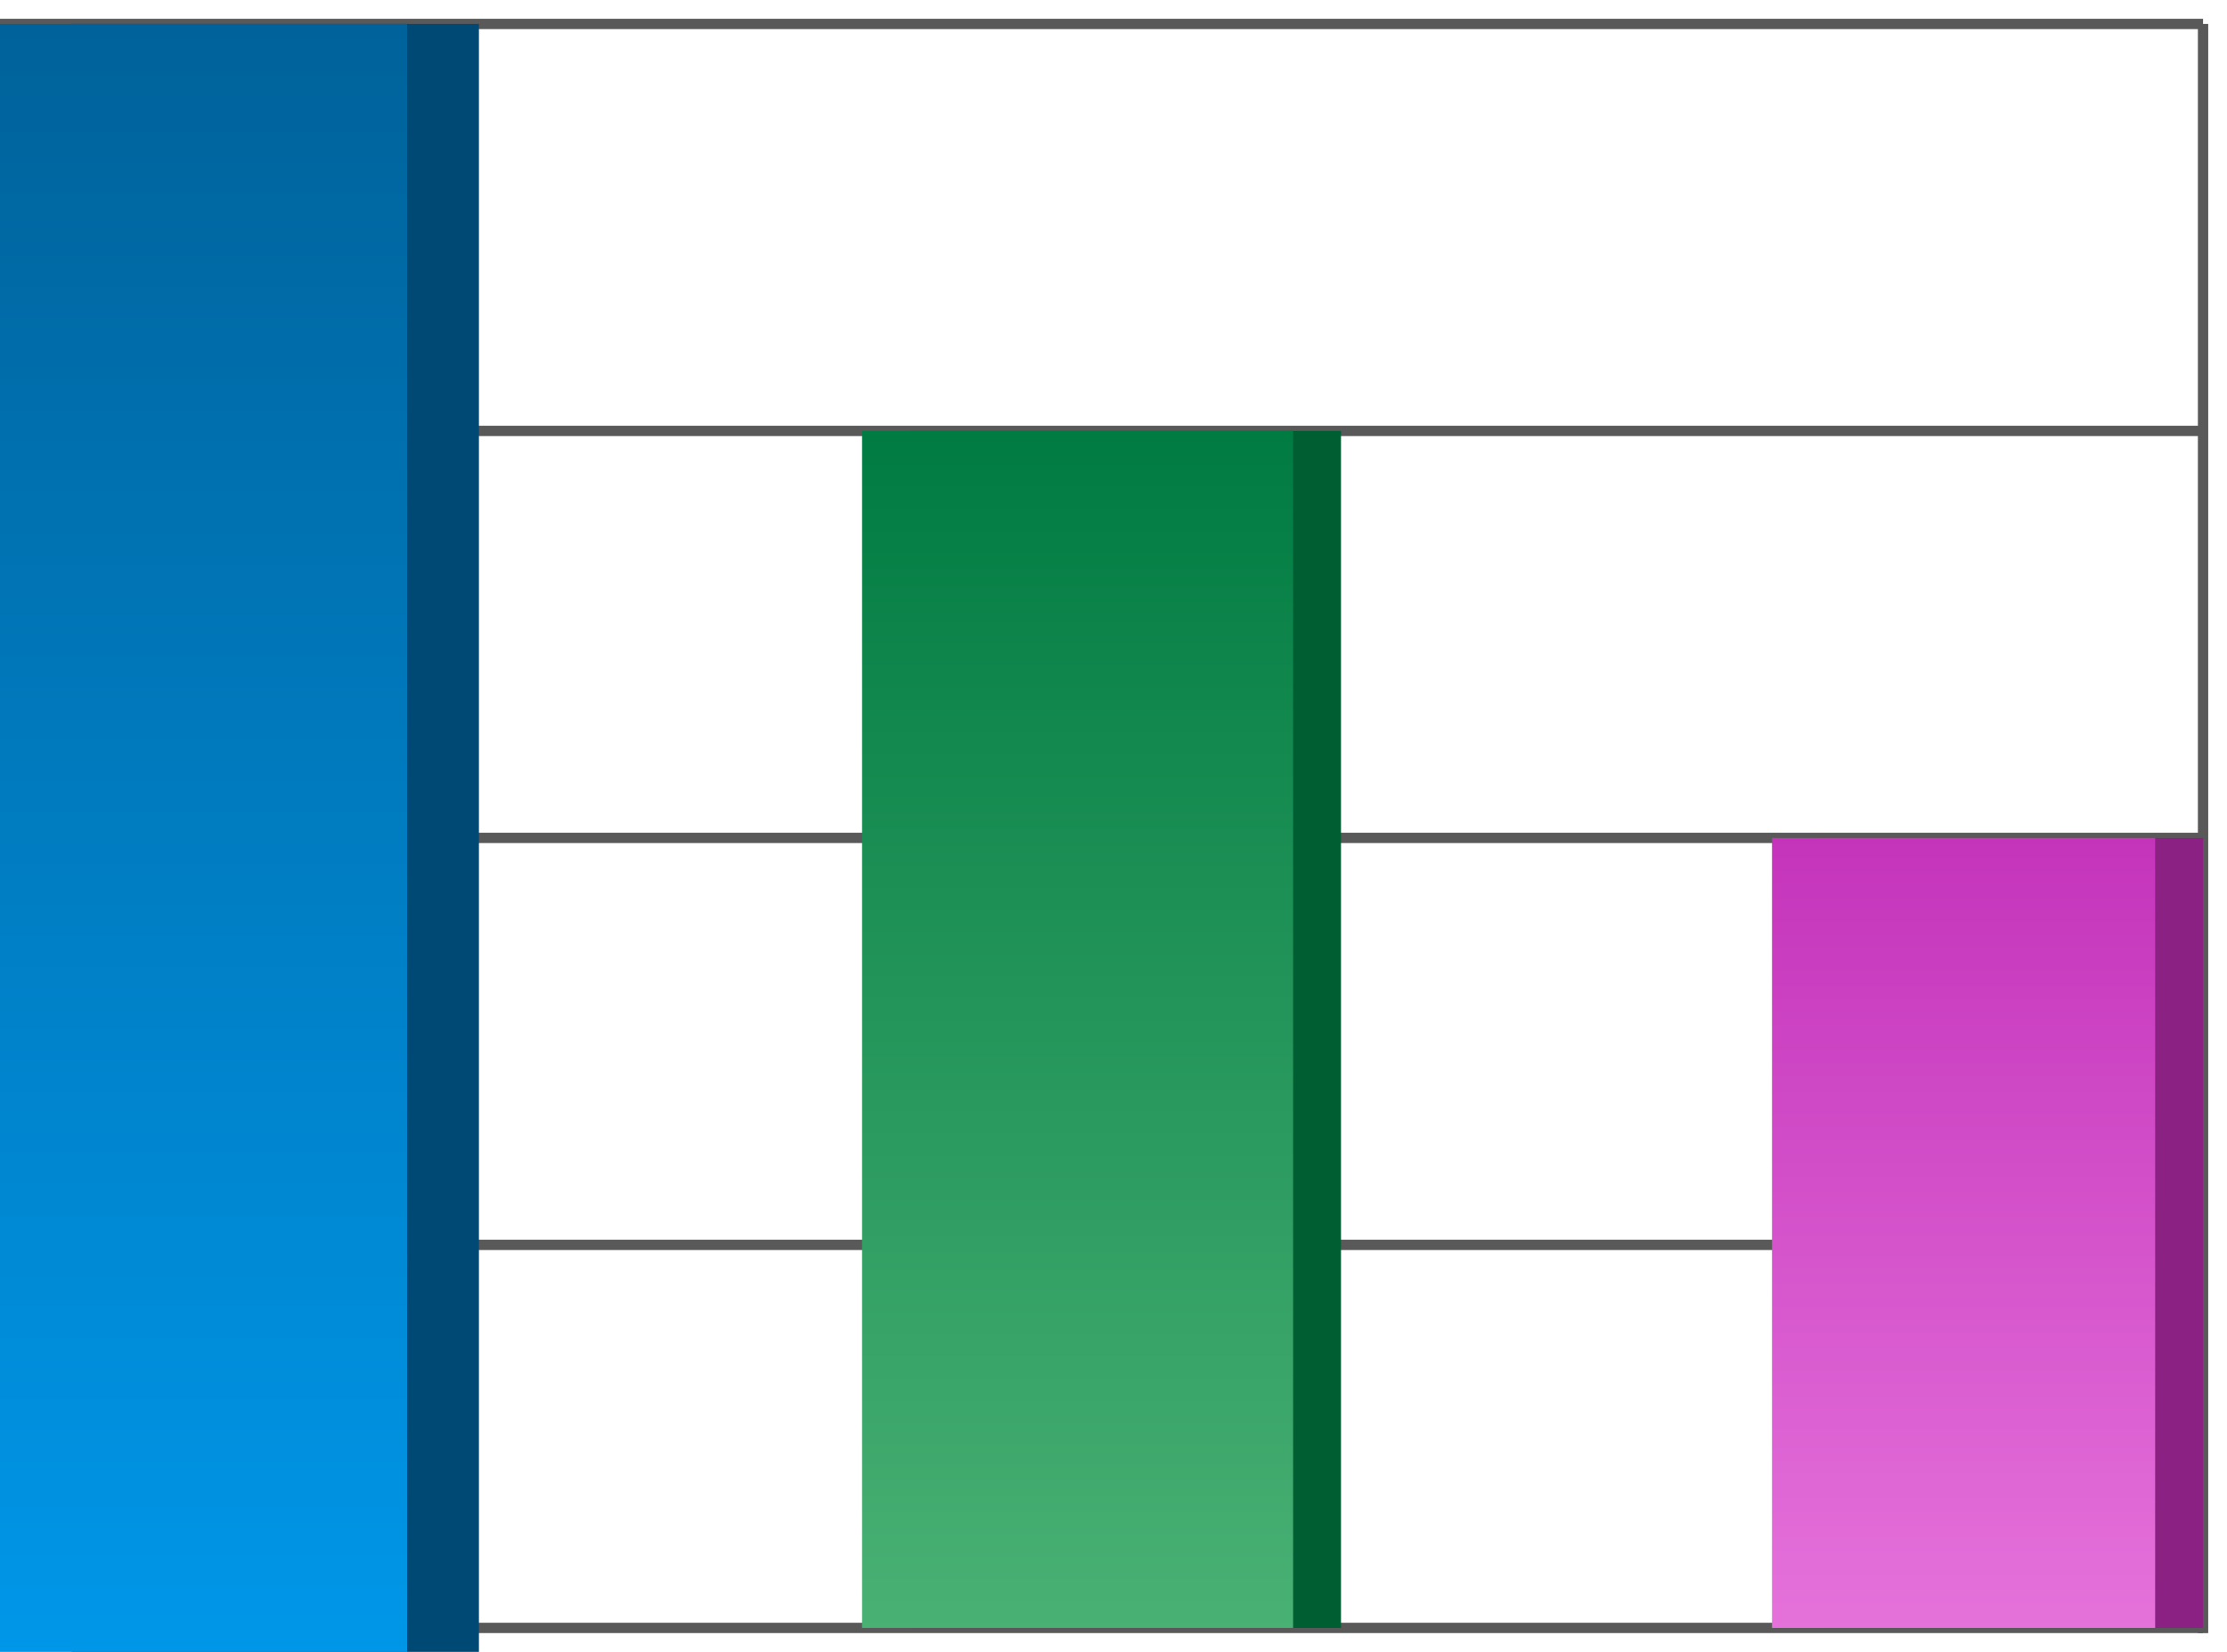 <svg width="93" height="69" viewBox="0 0 93 69" fill="none" xmlns="http://www.w3.org/2000/svg">
<path d="M0 68H92" stroke="#595959" stroke-width="0.431"/>
<path d="M0 52H92" stroke="#595959" stroke-width="0.431"/>
<path d="M0 35H92" stroke="#595959" stroke-width="0.431"/>
<path d="M0 18H92" stroke="#595959" stroke-width="0.431"/>
<path d="M0 1H92" stroke="#595959" stroke-width="0.431"/>
<path d="M92 68.218V1" stroke="#595959" stroke-width="0.431"/>
<path d="M38 18H56V68H38V18Z" fill="#005F32"/>
<path d="M3 1H20V69H11.5H3V1Z" fill="#004975"/>
<path d="M0 1H17V69H8.287H0V1Z" fill="url(#paint0_linear_2738_86)"/>
<path d="M36 18H54V68H45.346H36V18Z" fill="url(#paint1_linear_2738_86)"/>
<path d="M76 35H92V68H76V35Z" fill="#8A2183"/>
<path d="M74 35H90V68H74V35Z" fill="url(#paint2_linear_2738_86)"/>
<defs>
<linearGradient id="paint0_linear_2738_86" x1="8.5" y1="1" x2="8.5" y2="69.43" gradientUnits="userSpaceOnUse">
<stop stop-color="#00629A"/>
<stop offset="1" stop-color="#0097E9"/>
</linearGradient>
<linearGradient id="paint1_linear_2738_86" x1="45" y1="18" x2="45" y2="68.289" gradientUnits="userSpaceOnUse">
<stop stop-color="#007B42"/>
<stop offset="1" stop-color="#4AB174"/>
</linearGradient>
<linearGradient id="paint2_linear_2738_86" x1="82" y1="35" x2="82" y2="68.287" gradientUnits="userSpaceOnUse">
<stop stop-color="#C434BB"/>
<stop offset="1" stop-color="#E572DB"/>
</linearGradient>
</defs>
</svg>
